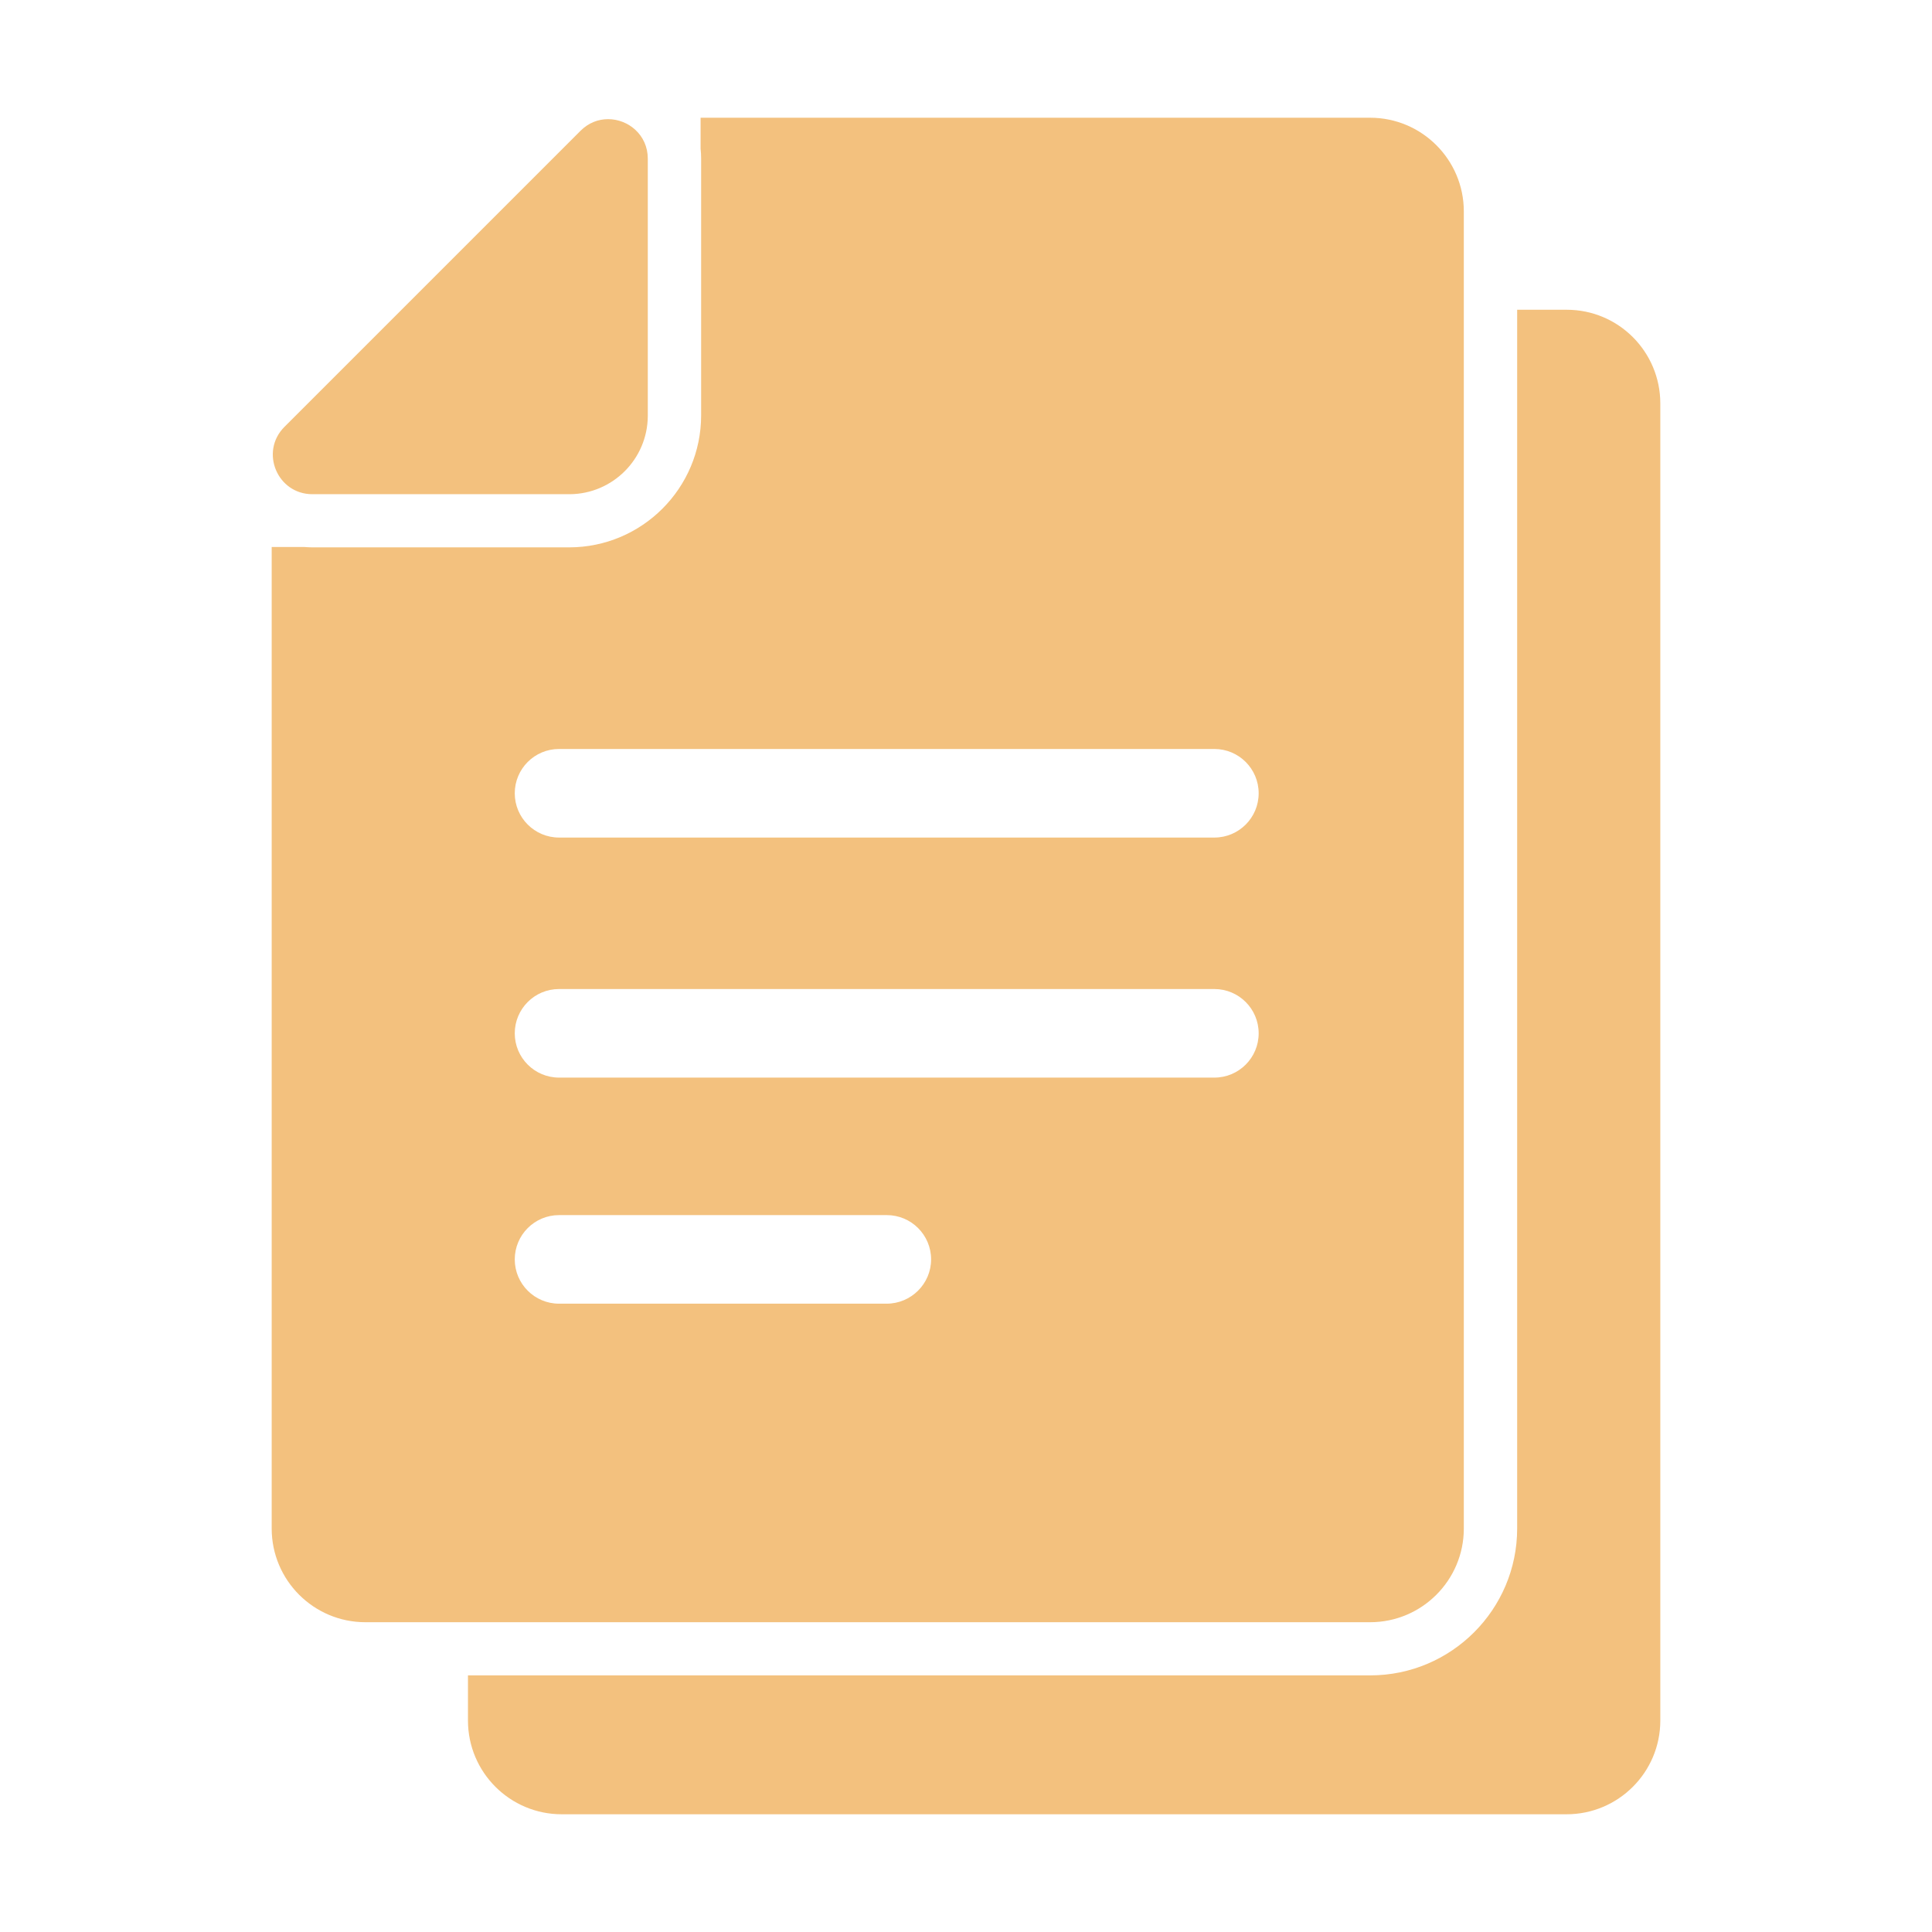 <svg width="64" height="64" viewBox="0 0 64 64" fill="none" xmlns="http://www.w3.org/2000/svg">
<g id="Frame">
<g id="Group">
<path id="Vector" d="M51.901 10.261H50.258V50.634C50.258 53.316 48.075 55.499 45.393 55.499H15.502V56.995C15.502 58.709 16.893 60.1 18.607 60.1H51.895C53.609 60.1 55 58.709 55 56.995V13.366C55 11.652 53.615 10.261 51.901 10.261Z" fill="#F3C17E"/>
<path id="Vector_2" d="M28.742 53.738H45.387C47.1 53.738 48.491 52.347 48.491 50.634V7.004C48.491 5.291 47.1 3.9 45.387 3.9H23.208V4.927C23.22 5.032 23.226 5.144 23.226 5.255V13.759C23.226 16.172 21.265 18.132 18.853 18.132H10.349C10.261 18.132 10.167 18.126 10.079 18.12H9V50.634C9 52.347 10.39 53.738 12.104 53.738H28.742ZM29.37 43.186H18.519C17.709 43.186 17.052 42.529 17.052 41.719C17.052 40.909 17.709 40.252 18.519 40.252H29.376C30.186 40.252 30.844 40.909 30.844 41.719C30.844 42.529 30.18 43.186 29.37 43.186ZM40.228 35.697H18.519C17.709 35.697 17.052 35.04 17.052 34.23C17.052 33.42 17.709 32.763 18.519 32.763H40.228C41.038 32.763 41.695 33.42 41.695 34.23C41.695 35.04 41.038 35.697 40.228 35.697ZM18.519 24.811H40.228C41.038 24.811 41.695 25.468 41.695 26.278C41.695 27.088 41.038 27.745 40.228 27.745H18.519C17.709 27.745 17.052 27.088 17.052 26.278C17.052 25.468 17.709 24.811 18.519 24.811Z" fill="#F3C17E"/>
<path id="Vector_3" d="M10.349 16.371H18.877C20.297 16.36 21.447 15.209 21.459 13.789V5.256C21.459 4.469 20.814 3.947 20.145 3.947C19.822 3.947 19.499 4.064 19.229 4.334L9.422 14.141C8.6 14.963 9.181 16.371 10.349 16.371Z" fill="#F3C17E"/>
</g>
</g>
</svg>
